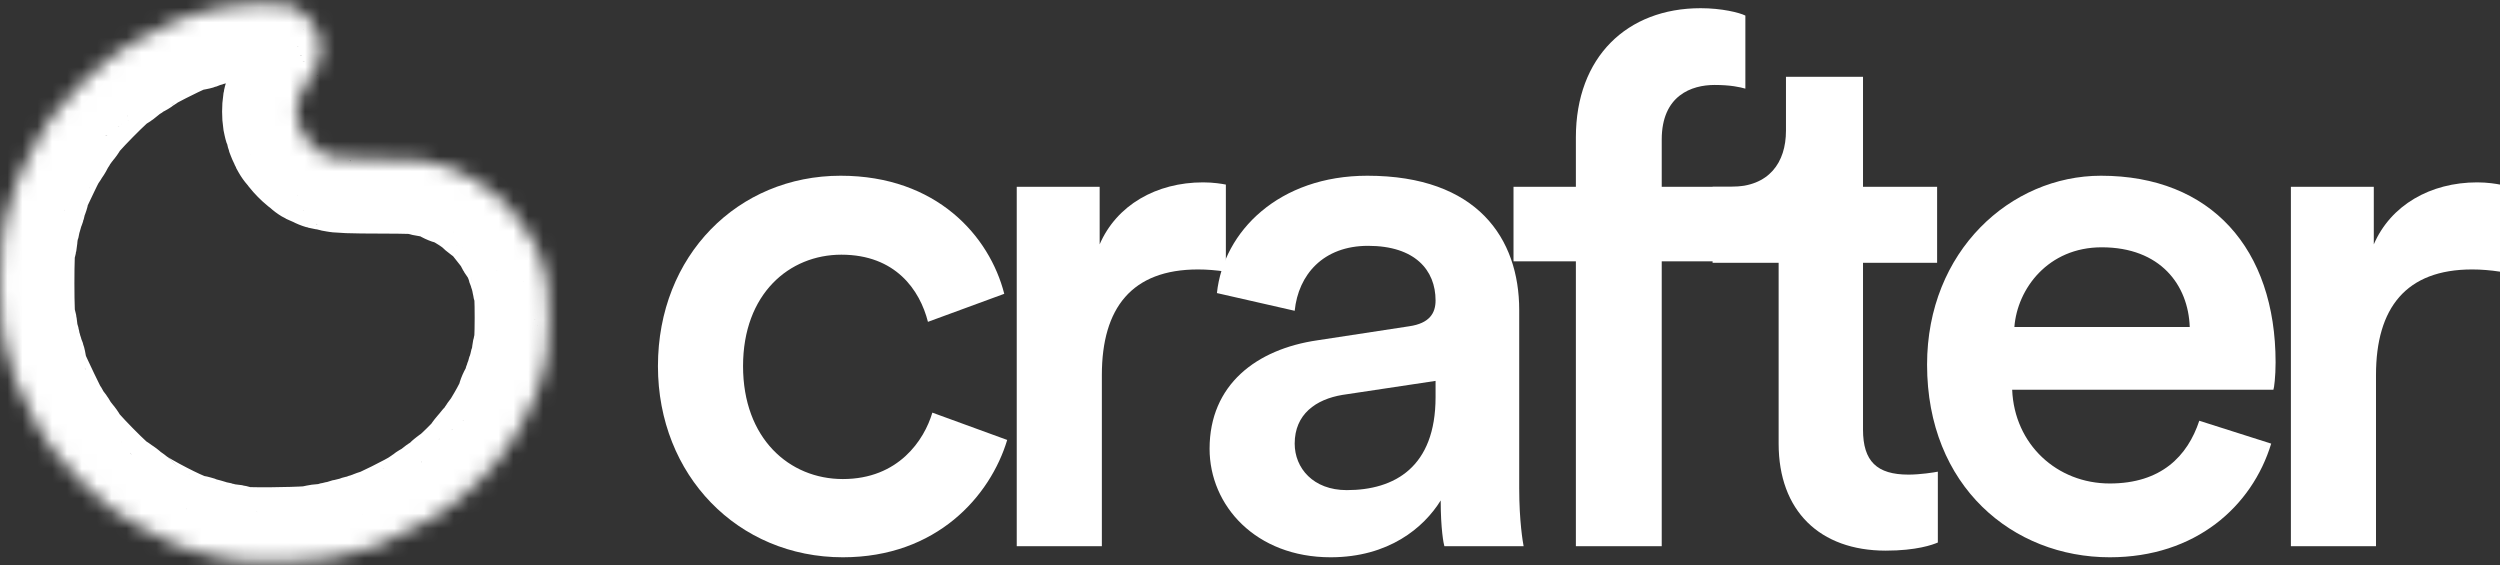 <svg width="168" height="38" viewBox="0 0 168 38" fill="none" xmlns="http://www.w3.org/2000/svg">
<rect x="0" y="0" width="168" height="38" fill="#333333" stroke="none"/>
<mask id="path-1-inside-1_294_807" fill="white">
<path d="M15.561 37.599C15.561 37.656 16.058 37.714 16.703 37.733C18.369 37.782 21.391 37.689 21.43 37.587C21.449 37.539 21.734 37.5 22.064 37.5C22.397 37.5 22.665 37.454 22.665 37.397C22.665 37.34 22.847 37.294 23.071 37.294C23.294 37.294 23.477 37.247 23.477 37.19C23.477 37.134 23.659 37.087 23.883 37.087C24.106 37.087 24.288 37.041 24.288 36.984C24.288 36.928 24.423 36.881 24.587 36.881C24.751 36.881 24.914 36.835 24.948 36.778C24.983 36.721 25.12 36.675 25.253 36.675C25.386 36.675 25.523 36.629 25.557 36.572C25.591 36.515 25.683 36.469 25.761 36.469C25.944 36.469 28.428 35.232 28.831 34.94C29.001 34.817 29.19 34.716 29.251 34.716C29.313 34.716 29.363 34.67 29.363 34.613C29.363 34.556 29.424 34.51 29.5 34.51C29.575 34.51 29.78 34.371 29.956 34.201C30.131 34.031 30.325 33.892 30.387 33.892C30.448 33.892 30.627 33.752 30.783 33.582C30.94 33.412 31.098 33.273 31.134 33.273C31.281 33.273 33.117 31.465 33.117 31.321C33.117 31.261 33.163 31.211 33.219 31.211C33.275 31.211 33.321 31.16 33.321 31.098C33.321 31.036 33.45 30.862 33.608 30.712C33.766 30.561 33.955 30.325 34.028 30.187C34.1 30.049 34.201 29.887 34.252 29.826C34.662 29.338 35.655 27.512 35.655 27.245C35.655 27.159 35.7 27.088 35.756 27.088C35.812 27.088 35.858 26.995 35.858 26.882C35.858 26.768 35.903 26.676 35.959 26.676C36.015 26.676 36.061 26.536 36.061 26.366C36.061 26.196 36.106 26.057 36.162 26.057C36.218 26.057 36.264 25.918 36.264 25.748C36.264 25.578 36.309 25.439 36.365 25.439C36.421 25.439 36.467 25.276 36.467 25.078C36.467 24.879 36.512 24.717 36.568 24.717C36.624 24.717 36.669 24.489 36.669 24.21C36.669 23.931 36.718 23.687 36.778 23.667C36.934 23.614 36.94 19.122 36.784 19.069C36.721 19.047 36.669 18.825 36.669 18.575C36.669 18.324 36.624 18.119 36.568 18.119C36.512 18.119 36.467 17.98 36.467 17.81C36.467 17.64 36.421 17.501 36.365 17.501C36.309 17.501 36.264 17.362 36.264 17.192C36.264 17.022 36.218 16.882 36.162 16.882C36.106 16.882 36.061 16.79 36.061 16.676C36.061 16.563 36.023 16.47 35.978 16.47C35.933 16.47 35.833 16.308 35.756 16.109C35.679 15.911 35.58 15.748 35.534 15.748C35.489 15.748 35.452 15.688 35.452 15.614C35.452 15.501 35.242 15.213 34.29 14.016C34.003 13.655 33.506 13.171 33.423 13.171C33.372 13.171 33.225 13.066 33.097 12.938C32.614 12.455 31.059 11.522 30.737 11.522C30.651 11.522 30.58 11.476 30.58 11.419C30.58 11.362 30.489 11.316 30.378 11.316C30.266 11.316 30.174 11.274 30.174 11.224C30.174 11.134 29.835 11.053 28.982 10.94C28.745 10.908 28.551 10.841 28.551 10.79C28.551 10.737 27.282 10.697 25.608 10.697C23.713 10.697 22.665 10.661 22.665 10.594C22.665 10.537 22.482 10.491 22.259 10.491C22.035 10.491 21.853 10.445 21.853 10.388C21.853 10.331 21.762 10.285 21.65 10.285C21.538 10.285 21.447 10.239 21.447 10.182C21.447 10.125 21.4 10.079 21.342 10.079C21.206 10.079 20.534 9.396 20.534 9.257C20.534 9.199 20.488 9.151 20.432 9.151C20.376 9.151 20.331 9.058 20.331 8.945C20.331 8.831 20.285 8.739 20.229 8.739C20.173 8.739 20.128 8.599 20.128 8.429C20.128 8.259 20.082 8.12 20.026 8.12C19.97 8.12 19.925 7.845 19.925 7.502C19.925 7.158 19.97 6.883 20.026 6.883C20.082 6.883 20.128 6.744 20.128 6.574C20.128 6.404 20.173 6.265 20.229 6.265C20.285 6.265 20.331 6.172 20.331 6.058C20.331 5.945 20.376 5.852 20.432 5.852C20.488 5.852 20.534 5.783 20.534 5.698C20.534 5.612 20.568 5.543 20.61 5.543C20.731 5.542 21.214 4.71 21.387 4.203C21.474 3.948 21.546 3.521 21.547 3.254C21.548 2.794 21.508 2.641 21.177 1.864C21.001 1.45 20.297 0.698 20.085 0.698C19.997 0.698 19.925 0.651 19.925 0.595C19.925 0.538 19.837 0.492 19.73 0.492C19.623 0.492 19.517 0.434 19.493 0.363C19.44 0.201 15.733 0.227 15.679 0.389C15.661 0.445 15.375 0.492 15.045 0.492C14.712 0.492 14.445 0.538 14.445 0.595C14.445 0.651 14.262 0.698 14.039 0.698C13.815 0.698 13.633 0.744 13.633 0.801C13.633 0.858 13.496 0.904 13.328 0.904C13.161 0.904 13.024 0.95 13.024 1.007C13.024 1.064 12.886 1.11 12.718 1.11C12.55 1.11 12.333 1.151 12.236 1.201C12.139 1.251 11.945 1.337 11.806 1.392C11.233 1.619 9.114 2.694 9.083 2.775C9.064 2.823 8.984 2.863 8.905 2.863C8.826 2.863 8.761 2.909 8.761 2.966C8.761 3.022 8.702 3.069 8.628 3.069C8.555 3.069 8.397 3.162 8.277 3.275C8.158 3.388 8.019 3.481 7.969 3.481C7.919 3.481 7.735 3.62 7.56 3.79C7.384 3.961 7.197 4.1 7.143 4.1C6.883 4.1 3.789 7.241 3.789 7.505C3.789 7.56 3.743 7.605 3.687 7.605C3.632 7.605 3.586 7.664 3.586 7.736C3.586 7.809 3.494 7.935 3.383 8.017C3.271 8.099 3.18 8.227 3.18 8.302C3.18 8.377 3.089 8.538 2.977 8.659C2.865 8.781 2.774 8.941 2.774 9.016C2.774 9.09 2.728 9.151 2.672 9.151C2.617 9.151 2.571 9.217 2.571 9.297C2.571 9.377 2.532 9.458 2.485 9.477C2.438 9.496 2.135 10.068 1.812 10.749C1.49 11.429 1.186 12.066 1.137 12.165C1.089 12.263 1.049 12.437 1.049 12.551C1.049 12.665 1.003 12.759 0.947 12.759C0.891 12.759 0.846 12.921 0.846 13.12C0.846 13.318 0.8 13.48 0.744 13.48C0.688 13.48 0.643 13.62 0.643 13.79C0.643 13.96 0.597 14.099 0.541 14.099C0.486 14.099 0.44 14.285 0.44 14.511C0.44 14.738 0.394 14.924 0.338 14.924C0.282 14.924 0.237 15.196 0.237 15.534C0.237 15.9 0.191 16.159 0.121 16.183C-0.042 16.238 -0.039 21.857 0.124 21.912C0.188 21.934 0.237 22.189 0.237 22.509C0.237 22.816 0.283 23.068 0.338 23.068C0.394 23.068 0.44 23.253 0.44 23.48C0.44 23.707 0.486 23.892 0.541 23.892C0.597 23.892 0.643 24.031 0.643 24.201C0.643 24.372 0.688 24.511 0.744 24.511C0.8 24.511 0.846 24.651 0.846 24.822C0.846 24.992 0.886 25.213 0.935 25.311C0.985 25.41 1.069 25.606 1.124 25.748C1.28 26.156 2.392 28.474 2.46 28.531C2.493 28.559 2.585 28.709 2.664 28.864C2.742 29.019 2.89 29.238 2.993 29.35C3.096 29.462 3.18 29.615 3.18 29.689C3.18 29.765 3.271 29.893 3.383 29.974C3.494 30.056 3.586 30.182 3.586 30.255C3.586 30.327 3.632 30.387 3.687 30.387C3.743 30.387 3.789 30.431 3.789 30.485C3.789 30.752 6.879 33.892 7.142 33.892C7.196 33.892 7.239 33.938 7.239 33.995C7.239 34.051 7.308 34.098 7.391 34.098C7.475 34.098 7.544 34.136 7.544 34.183C7.544 34.231 7.669 34.335 7.823 34.415C7.976 34.496 8.125 34.588 8.153 34.62C8.401 34.907 10.773 36.192 11.806 36.599C11.945 36.654 12.139 36.74 12.236 36.79C12.333 36.84 12.524 36.881 12.661 36.881C12.798 36.881 12.939 36.928 12.973 36.984C13.008 37.041 13.17 37.087 13.334 37.087C13.498 37.087 13.633 37.134 13.633 37.19C13.633 37.247 13.815 37.294 14.039 37.294C14.262 37.294 14.445 37.34 14.445 37.397C14.445 37.453 14.696 37.5 15.003 37.5C15.31 37.5 15.561 37.544 15.561 37.599Z"/>
</mask>
<path d="M15.561 37.599C15.561 37.656 16.058 37.714 16.703 37.733C18.369 37.782 21.391 37.689 21.43 37.587C21.449 37.539 21.734 37.5 22.064 37.5C22.397 37.5 22.665 37.454 22.665 37.397C22.665 37.34 22.847 37.294 23.071 37.294C23.294 37.294 23.477 37.247 23.477 37.19C23.477 37.134 23.659 37.087 23.883 37.087C24.106 37.087 24.288 37.041 24.288 36.984C24.288 36.928 24.423 36.881 24.587 36.881C24.751 36.881 24.914 36.835 24.948 36.778C24.983 36.721 25.12 36.675 25.253 36.675C25.386 36.675 25.523 36.629 25.557 36.572C25.591 36.515 25.683 36.469 25.761 36.469C25.944 36.469 28.428 35.232 28.831 34.94C29.001 34.817 29.19 34.716 29.251 34.716C29.313 34.716 29.363 34.67 29.363 34.613C29.363 34.556 29.424 34.51 29.5 34.51C29.575 34.51 29.78 34.371 29.956 34.201C30.131 34.031 30.325 33.892 30.387 33.892C30.448 33.892 30.627 33.752 30.783 33.582C30.94 33.412 31.098 33.273 31.134 33.273C31.281 33.273 33.117 31.465 33.117 31.321C33.117 31.261 33.163 31.211 33.219 31.211C33.275 31.211 33.321 31.16 33.321 31.098C33.321 31.036 33.45 30.862 33.608 30.712C33.766 30.561 33.955 30.325 34.028 30.187C34.1 30.049 34.201 29.887 34.252 29.826C34.662 29.338 35.655 27.512 35.655 27.245C35.655 27.159 35.7 27.088 35.756 27.088C35.812 27.088 35.858 26.995 35.858 26.882C35.858 26.768 35.903 26.676 35.959 26.676C36.015 26.676 36.061 26.536 36.061 26.366C36.061 26.196 36.106 26.057 36.162 26.057C36.218 26.057 36.264 25.918 36.264 25.748C36.264 25.578 36.309 25.439 36.365 25.439C36.421 25.439 36.467 25.276 36.467 25.078C36.467 24.879 36.512 24.717 36.568 24.717C36.624 24.717 36.669 24.489 36.669 24.21C36.669 23.931 36.718 23.687 36.778 23.667C36.934 23.614 36.94 19.122 36.784 19.069C36.721 19.047 36.669 18.825 36.669 18.575C36.669 18.324 36.624 18.119 36.568 18.119C36.512 18.119 36.467 17.98 36.467 17.81C36.467 17.64 36.421 17.501 36.365 17.501C36.309 17.501 36.264 17.362 36.264 17.192C36.264 17.022 36.218 16.882 36.162 16.882C36.106 16.882 36.061 16.79 36.061 16.676C36.061 16.563 36.023 16.47 35.978 16.47C35.933 16.47 35.833 16.308 35.756 16.109C35.679 15.911 35.58 15.748 35.534 15.748C35.489 15.748 35.452 15.688 35.452 15.614C35.452 15.501 35.242 15.213 34.29 14.016C34.003 13.655 33.506 13.171 33.423 13.171C33.372 13.171 33.225 13.066 33.097 12.938C32.614 12.455 31.059 11.522 30.737 11.522C30.651 11.522 30.58 11.476 30.58 11.419C30.58 11.362 30.489 11.316 30.378 11.316C30.266 11.316 30.174 11.274 30.174 11.224C30.174 11.134 29.835 11.053 28.982 10.94C28.745 10.908 28.551 10.841 28.551 10.79C28.551 10.737 27.282 10.697 25.608 10.697C23.713 10.697 22.665 10.661 22.665 10.594C22.665 10.537 22.482 10.491 22.259 10.491C22.035 10.491 21.853 10.445 21.853 10.388C21.853 10.331 21.762 10.285 21.65 10.285C21.538 10.285 21.447 10.239 21.447 10.182C21.447 10.125 21.4 10.079 21.342 10.079C21.206 10.079 20.534 9.396 20.534 9.257C20.534 9.199 20.488 9.151 20.432 9.151C20.376 9.151 20.331 9.058 20.331 8.945C20.331 8.831 20.285 8.739 20.229 8.739C20.173 8.739 20.128 8.599 20.128 8.429C20.128 8.259 20.082 8.12 20.026 8.12C19.97 8.12 19.925 7.845 19.925 7.502C19.925 7.158 19.97 6.883 20.026 6.883C20.082 6.883 20.128 6.744 20.128 6.574C20.128 6.404 20.173 6.265 20.229 6.265C20.285 6.265 20.331 6.172 20.331 6.058C20.331 5.945 20.376 5.852 20.432 5.852C20.488 5.852 20.534 5.783 20.534 5.698C20.534 5.612 20.568 5.543 20.61 5.543C20.731 5.542 21.214 4.71 21.387 4.203C21.474 3.948 21.546 3.521 21.547 3.254C21.548 2.794 21.508 2.641 21.177 1.864C21.001 1.45 20.297 0.698 20.085 0.698C19.997 0.698 19.925 0.651 19.925 0.595C19.925 0.538 19.837 0.492 19.73 0.492C19.623 0.492 19.517 0.434 19.493 0.363C19.44 0.201 15.733 0.227 15.679 0.389C15.661 0.445 15.375 0.492 15.045 0.492C14.712 0.492 14.445 0.538 14.445 0.595C14.445 0.651 14.262 0.698 14.039 0.698C13.815 0.698 13.633 0.744 13.633 0.801C13.633 0.858 13.496 0.904 13.328 0.904C13.161 0.904 13.024 0.95 13.024 1.007C13.024 1.064 12.886 1.11 12.718 1.11C12.55 1.11 12.333 1.151 12.236 1.201C12.139 1.251 11.945 1.337 11.806 1.392C11.233 1.619 9.114 2.694 9.083 2.775C9.064 2.823 8.984 2.863 8.905 2.863C8.826 2.863 8.761 2.909 8.761 2.966C8.761 3.022 8.702 3.069 8.628 3.069C8.555 3.069 8.397 3.162 8.277 3.275C8.158 3.388 8.019 3.481 7.969 3.481C7.919 3.481 7.735 3.62 7.56 3.79C7.384 3.961 7.197 4.1 7.143 4.1C6.883 4.1 3.789 7.241 3.789 7.505C3.789 7.56 3.743 7.605 3.687 7.605C3.632 7.605 3.586 7.664 3.586 7.736C3.586 7.809 3.494 7.935 3.383 8.017C3.271 8.099 3.18 8.227 3.18 8.302C3.18 8.377 3.089 8.538 2.977 8.659C2.865 8.781 2.774 8.941 2.774 9.016C2.774 9.09 2.728 9.151 2.672 9.151C2.617 9.151 2.571 9.217 2.571 9.297C2.571 9.377 2.532 9.458 2.485 9.477C2.438 9.496 2.135 10.068 1.812 10.749C1.49 11.429 1.186 12.066 1.137 12.165C1.089 12.263 1.049 12.437 1.049 12.551C1.049 12.665 1.003 12.759 0.947 12.759C0.891 12.759 0.846 12.921 0.846 13.12C0.846 13.318 0.8 13.48 0.744 13.48C0.688 13.48 0.643 13.62 0.643 13.79C0.643 13.96 0.597 14.099 0.541 14.099C0.486 14.099 0.44 14.285 0.44 14.511C0.44 14.738 0.394 14.924 0.338 14.924C0.282 14.924 0.237 15.196 0.237 15.534C0.237 15.9 0.191 16.159 0.121 16.183C-0.042 16.238 -0.039 21.857 0.124 21.912C0.188 21.934 0.237 22.189 0.237 22.509C0.237 22.816 0.283 23.068 0.338 23.068C0.394 23.068 0.44 23.253 0.44 23.48C0.44 23.707 0.486 23.892 0.541 23.892C0.597 23.892 0.643 24.031 0.643 24.201C0.643 24.372 0.688 24.511 0.744 24.511C0.8 24.511 0.846 24.651 0.846 24.822C0.846 24.992 0.886 25.213 0.935 25.311C0.985 25.41 1.069 25.606 1.124 25.748C1.28 26.156 2.392 28.474 2.46 28.531C2.493 28.559 2.585 28.709 2.664 28.864C2.742 29.019 2.89 29.238 2.993 29.35C3.096 29.462 3.18 29.615 3.18 29.689C3.18 29.765 3.271 29.893 3.383 29.974C3.494 30.056 3.586 30.182 3.586 30.255C3.586 30.327 3.632 30.387 3.687 30.387C3.743 30.387 3.789 30.431 3.789 30.485C3.789 30.752 6.879 33.892 7.142 33.892C7.196 33.892 7.239 33.938 7.239 33.995C7.239 34.051 7.308 34.098 7.391 34.098C7.475 34.098 7.544 34.136 7.544 34.183C7.544 34.231 7.669 34.335 7.823 34.415C7.976 34.496 8.125 34.588 8.153 34.62C8.401 34.907 10.773 36.192 11.806 36.599C11.945 36.654 12.139 36.74 12.236 36.79C12.333 36.84 12.524 36.881 12.661 36.881C12.798 36.881 12.939 36.928 12.973 36.984C13.008 37.041 13.17 37.087 13.334 37.087C13.498 37.087 13.633 37.134 13.633 37.19C13.633 37.247 13.815 37.294 14.039 37.294C14.262 37.294 14.445 37.34 14.445 37.397C14.445 37.453 14.696 37.5 15.003 37.5C15.31 37.5 15.561 37.544 15.561 37.599Z" stroke="white" stroke-width="10" mask="url(#path-1-inside-1_294_807)"/>
<path d="M56.54 17.115C53.039 17.115 49.933 19.744 49.933 24.604C49.933 29.464 53.039 32.192 56.639 32.192C60.386 32.192 62.112 29.564 62.654 27.729L67.684 29.564C66.55 33.333 62.95 37.449 56.639 37.449C49.588 37.449 44.214 31.944 44.214 24.604C44.214 17.165 49.588 11.809 56.491 11.809C62.95 11.809 66.5 15.876 67.486 19.744L62.358 21.628C61.816 19.496 60.189 17.115 56.54 17.115Z" fill="white"/>
<path d="M82.378 12.404V18.256C81.737 18.157 81.096 18.107 80.504 18.107C76.067 18.107 74.045 20.686 74.045 25.199V36.705H68.325V12.553H73.897V16.421C75.031 13.793 77.694 12.255 80.849 12.255C81.54 12.255 82.131 12.354 82.378 12.404Z" fill="white"/>
<path d="M81.284 30.159C81.284 25.844 84.439 23.463 88.532 22.868L94.695 21.926C96.076 21.728 96.47 21.033 96.47 20.19C96.47 18.157 95.09 16.52 91.934 16.52C88.926 16.52 87.25 18.454 87.003 20.885L81.777 19.694C82.221 15.528 85.968 11.809 91.885 11.809C99.281 11.809 102.091 16.024 102.091 20.835V32.837C102.091 35.019 102.338 36.457 102.387 36.705H97.062C97.013 36.556 96.815 35.564 96.815 33.63C95.681 35.465 93.315 37.449 89.419 37.449C84.39 37.449 81.284 33.977 81.284 30.159ZM90.504 32.936C93.709 32.936 96.47 31.398 96.47 26.687V25.596L90.208 26.538C88.433 26.836 87.003 27.828 87.003 29.811C87.003 31.448 88.236 32.936 90.504 32.936Z" fill="white"/>
<path d="M115.218 5.709C113.689 5.709 111.668 6.403 111.668 9.379V12.553H117.24V17.562H111.668V36.705H105.899V17.562H101.708V12.553H105.899V9.23C105.899 3.824 109.35 0.551 114.281 0.551C115.711 0.551 116.894 0.849 117.289 1.047V5.957C116.944 5.858 116.303 5.709 115.218 5.709Z" fill="white"/>
<path d="M125.194 5.163V12.553H130.174V17.661H125.194V28.869C125.194 31.002 126.131 31.894 128.251 31.894C129.04 31.894 129.977 31.746 130.223 31.696V36.457C129.878 36.606 128.794 37.003 126.723 37.003C122.285 37.003 119.524 34.325 119.524 29.811V17.661H115.086V12.553H116.319C118.883 12.553 120.017 10.916 120.017 8.784V5.163H125.194Z" fill="white"/>
<path d="M135.366 21.976H147.151C147.052 19.149 145.178 16.619 141.234 16.619C137.634 16.619 135.564 19.397 135.366 21.976ZM147.792 28.274L152.624 29.811C151.342 34.027 147.545 37.449 141.776 37.449C135.268 37.449 129.499 32.688 129.499 24.505C129.499 16.867 135.12 11.809 141.185 11.809C148.581 11.809 152.92 16.719 152.92 24.356C152.92 25.298 152.821 26.092 152.772 26.191H135.218C135.366 29.861 138.226 32.49 141.776 32.49C145.228 32.49 147.003 30.655 147.792 28.274Z" fill="white"/>
<path d="M168 12.404V18.256C167.359 18.157 166.718 18.107 166.126 18.107C161.689 18.107 159.667 20.686 159.667 25.199V36.705H153.948V12.553H159.519V16.421C160.653 13.793 163.316 12.255 166.472 12.255C167.162 12.255 167.754 12.354 168 12.404Z" fill="white"/>
</svg>
